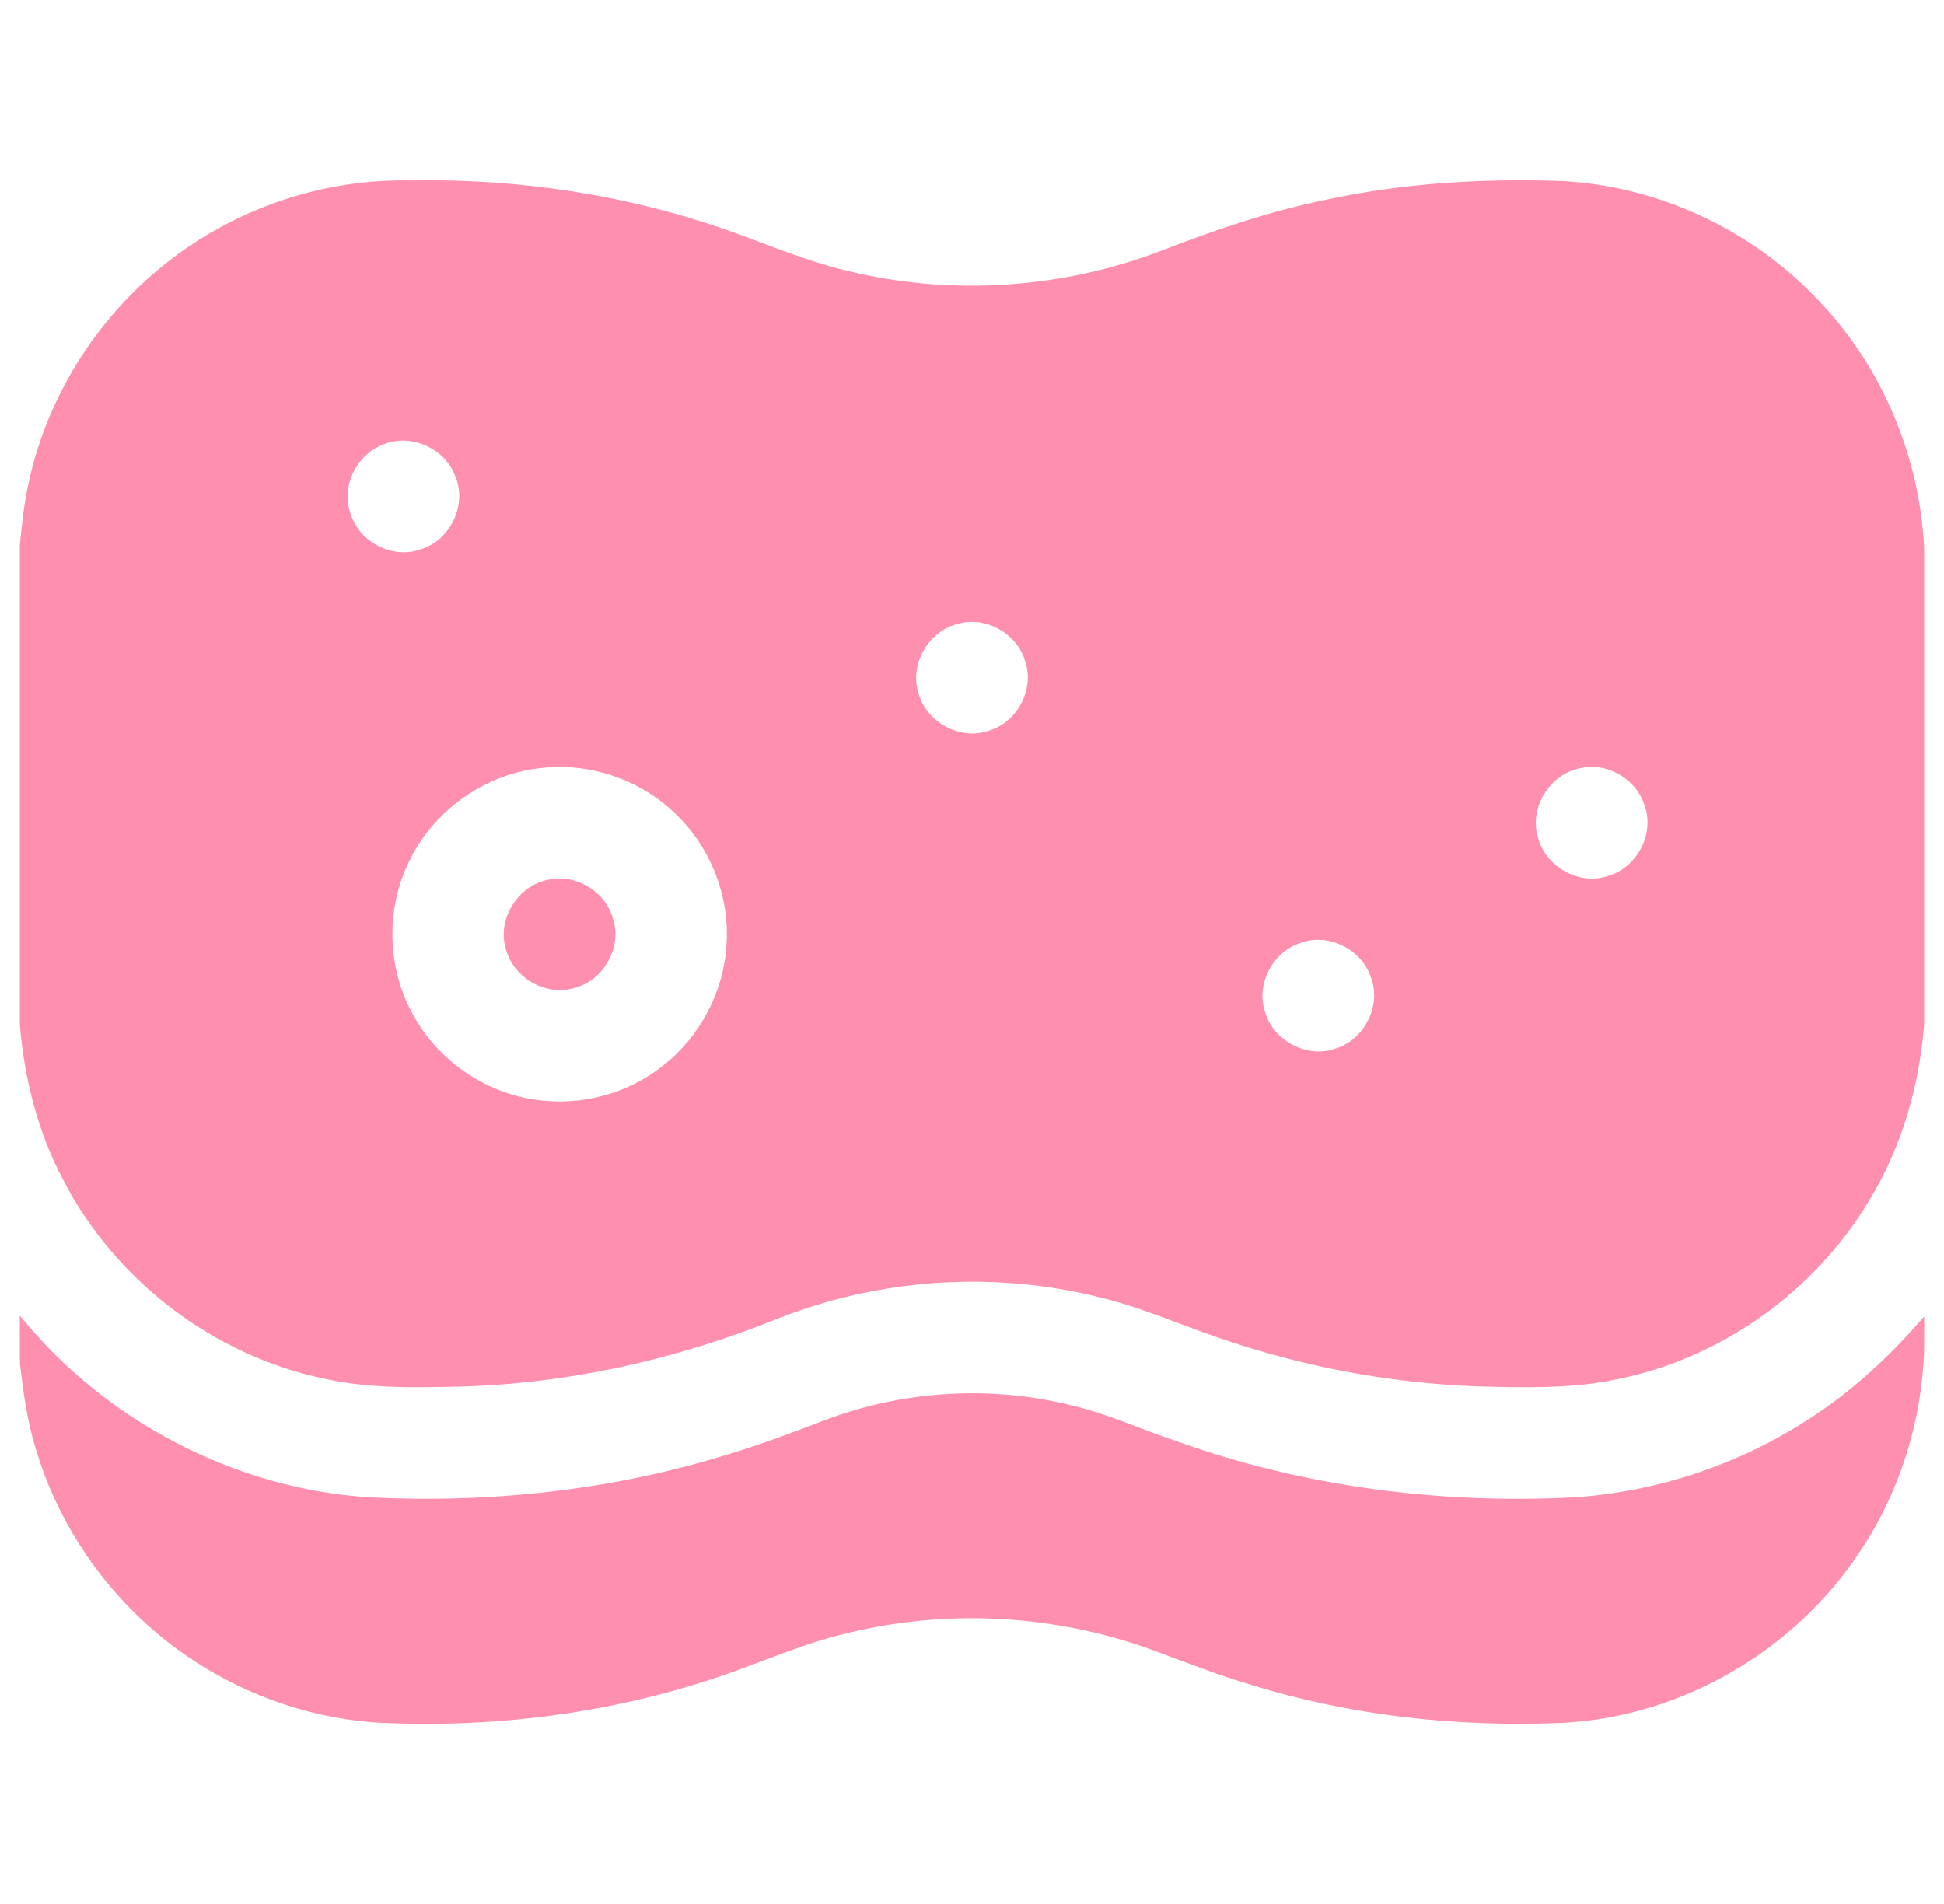 <svg width="49" height="48" viewBox="0 0 49 48" fill="none" xmlns="http://www.w3.org/2000/svg">
<g clipPath="url(#clip0_286_611)">
<path d="M4.197 6.627C5.927 5.256 8.135 4.505 10.343 4.55C13.092 4.497 15.852 4.918 18.445 5.842C19.402 6.184 20.341 6.587 21.333 6.821C23.962 7.472 26.785 7.282 29.309 6.306C30.675 5.775 32.07 5.307 33.509 5.018C35.443 4.607 37.429 4.495 39.402 4.566C41.817 4.7 44.153 5.795 45.815 7.55C47.431 9.223 48.385 11.494 48.5 13.813V25.822C48.376 27.388 47.931 28.937 47.105 30.279C45.745 32.549 43.42 34.219 40.825 34.757C39.836 34.979 38.817 34.984 37.808 34.964C35.397 34.937 32.99 34.515 30.712 33.724C29.706 33.382 28.732 32.944 27.695 32.702C24.998 32.026 22.095 32.24 19.517 33.277C16.988 34.289 14.287 34.889 11.56 34.956C10.43 34.981 9.286 35.007 8.176 34.757C5.383 34.176 2.906 32.285 1.597 29.752C0.952 28.542 0.613 27.192 0.5 25.831V13.733C0.551 13.279 0.589 12.822 0.681 12.373C1.113 10.117 2.394 8.045 4.197 6.627ZM9.643 11.214C8.982 11.466 8.594 12.265 8.831 12.937C9.041 13.662 9.9 14.112 10.614 13.845C11.351 13.618 11.784 12.719 11.474 12.006C11.219 11.297 10.336 10.907 9.643 11.214ZM24.176 15.719C23.428 15.88 22.917 16.722 23.147 17.458C23.333 18.196 24.187 18.675 24.912 18.425C25.631 18.225 26.084 17.384 25.841 16.674C25.647 15.985 24.869 15.535 24.176 15.719ZM13.658 19.361C12.234 19.501 10.926 20.429 10.311 21.718C9.733 22.89 9.752 24.334 10.362 25.489C10.973 26.685 12.186 27.549 13.518 27.727C14.656 27.892 15.856 27.565 16.747 26.837C17.66 26.106 18.248 24.983 18.312 23.814C18.398 22.571 17.89 21.307 16.972 20.465C16.095 19.64 14.854 19.228 13.658 19.361ZM39.821 19.369C39.065 19.517 38.538 20.36 38.764 21.101C38.943 21.847 39.807 22.336 40.538 22.08C41.251 21.877 41.702 21.04 41.461 20.335C41.271 19.654 40.51 19.2 39.821 19.369ZM32.786 23.77C32.085 23.988 31.648 24.811 31.887 25.51C32.095 26.246 32.968 26.704 33.687 26.426C34.399 26.198 34.827 25.34 34.553 24.637C34.325 23.934 33.482 23.509 32.786 23.77Z" fill="#FF8FAF"/>
<path d="M13.849 22.172C14.529 22.031 15.262 22.481 15.447 23.15C15.689 23.861 15.228 24.701 14.507 24.898C13.781 25.141 12.93 24.655 12.749 23.916C12.518 23.157 13.073 22.301 13.849 22.172Z" fill="#FF8FAF"/>
<path d="M0.5 33.166C2.642 35.815 5.903 37.528 9.306 37.747C12.325 37.9 15.377 37.577 18.271 36.688C19.181 36.42 20.066 36.075 20.953 35.742C22.893 35.042 25.041 34.933 27.042 35.436C27.946 35.652 28.792 36.047 29.672 36.338C32.873 37.483 36.305 37.923 39.694 37.747C41.776 37.604 43.818 36.924 45.569 35.79C46.677 35.083 47.648 34.183 48.5 33.187V34.009C48.447 35.808 47.895 37.591 46.898 39.091C45.259 41.602 42.403 43.274 39.403 43.432C36.752 43.547 34.073 43.26 31.533 42.474C30.704 42.23 29.9 41.912 29.09 41.613C26.584 40.686 23.798 40.543 21.21 41.209C20.263 41.442 19.366 41.831 18.449 42.156C15.593 43.176 12.531 43.577 9.506 43.427C7.366 43.285 5.293 42.392 3.704 40.955C2.398 39.776 1.416 38.24 0.911 36.555C0.685 35.84 0.587 35.095 0.5 34.353V33.166Z" fill="#FF8FAF"/>
</g>
<defs>
<clipPath id="clip0_286_611">
<rect width="48" height="48" fill="white" transform="translate(0.5 -0)"/>
</clipPath>
</defs>
</svg>
